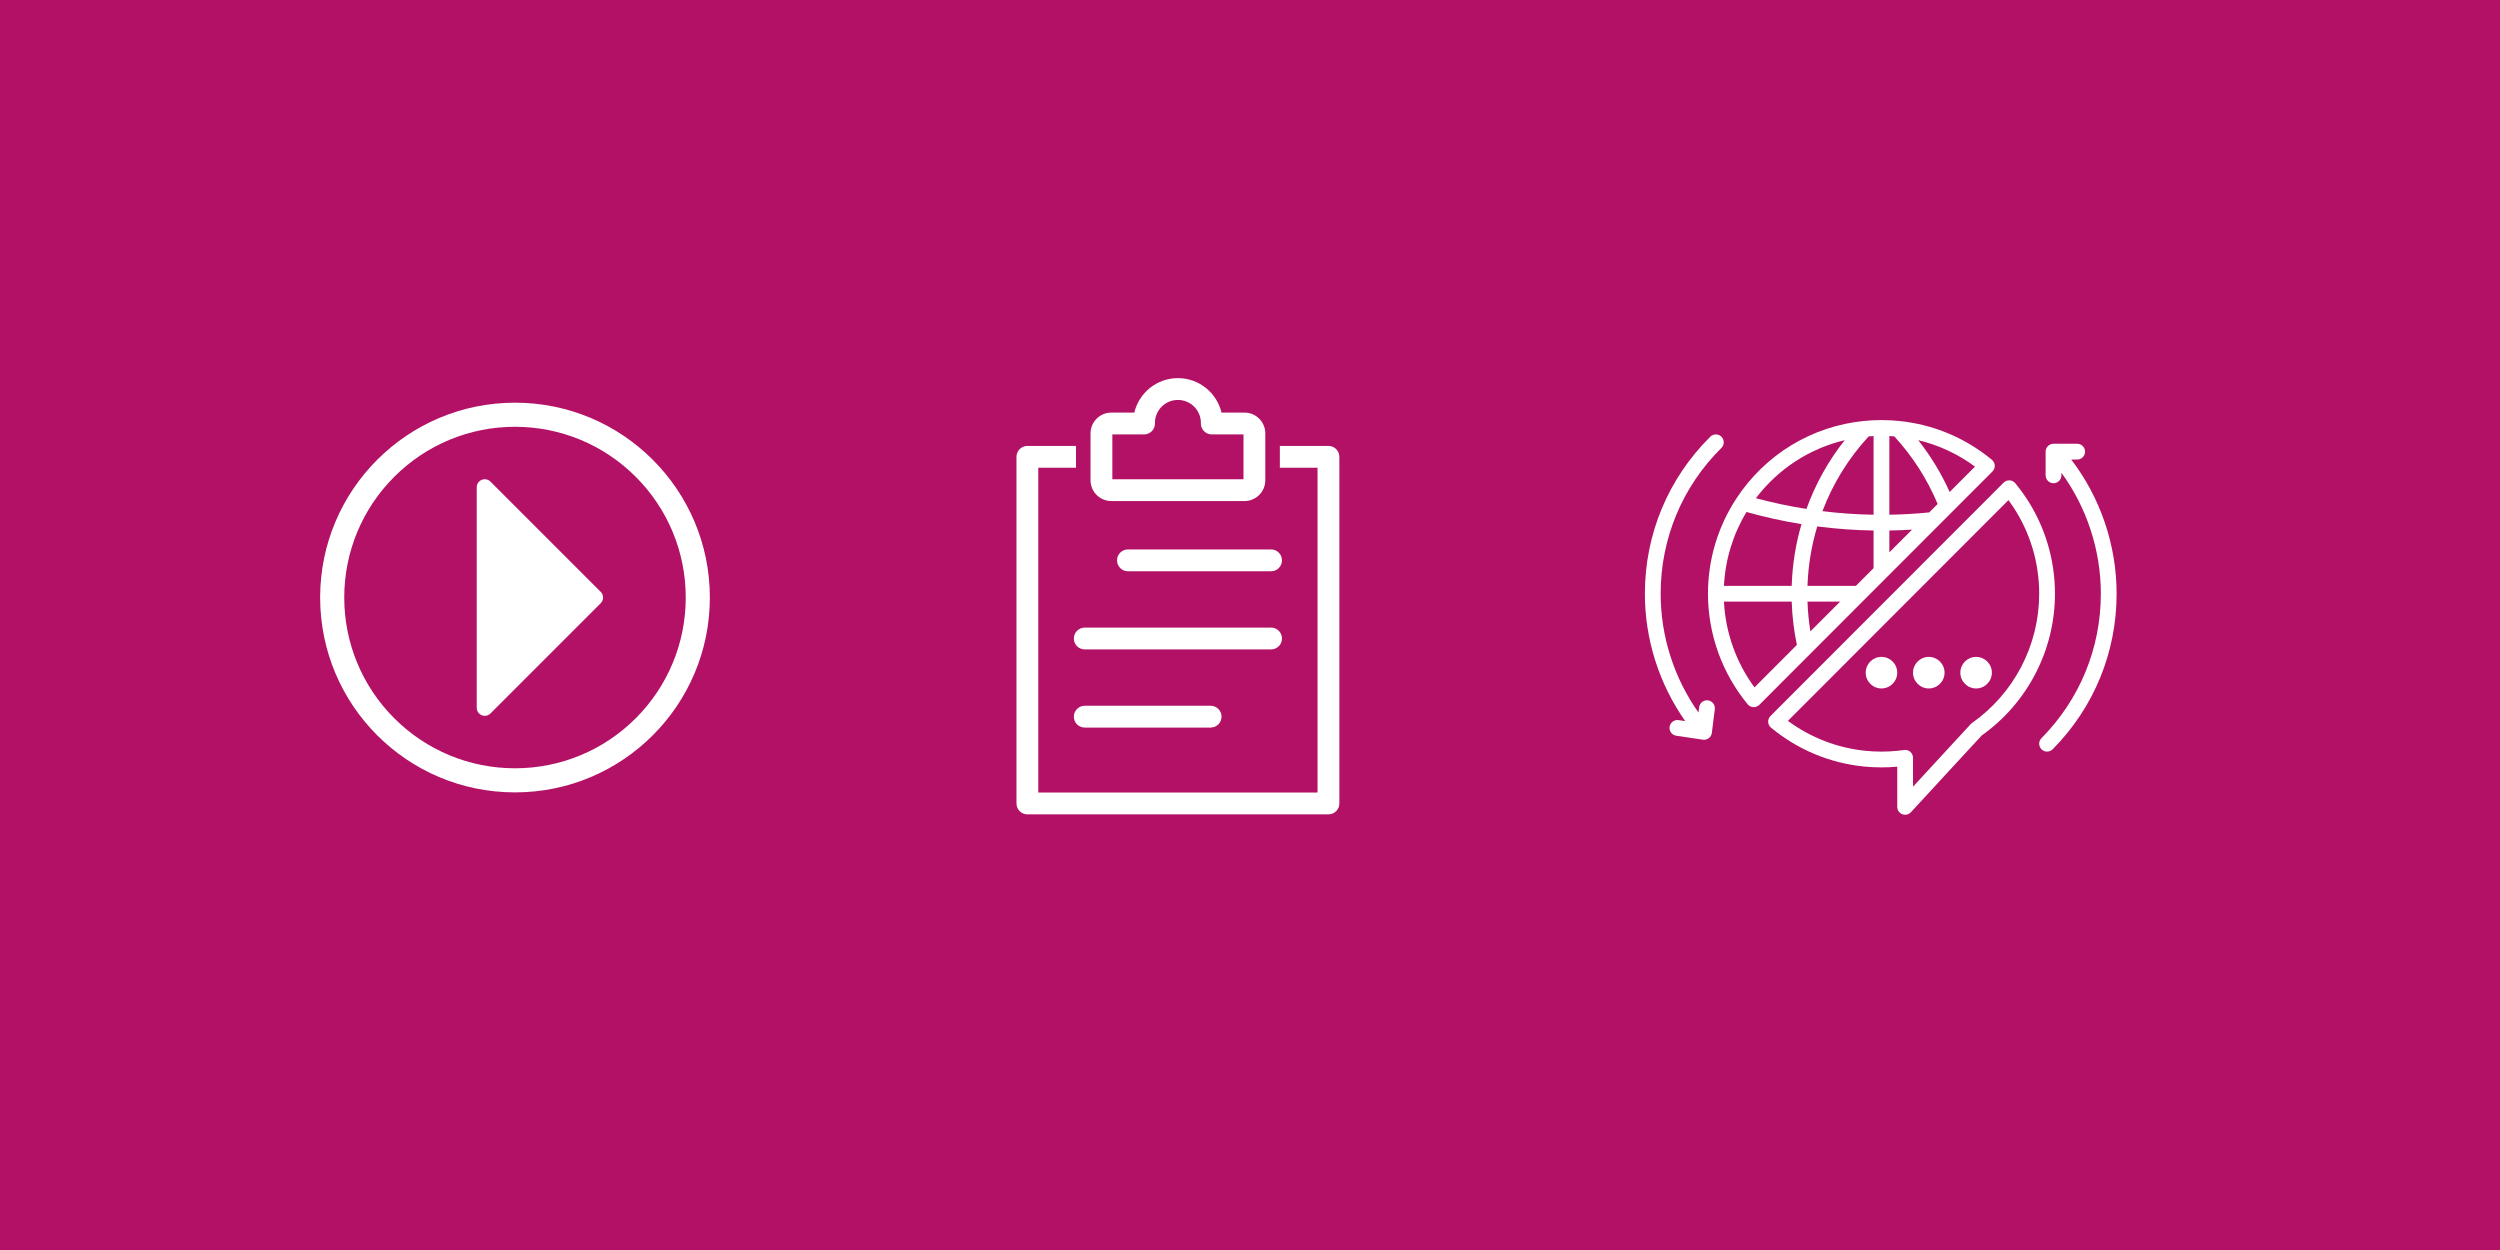 <svg xmlns="http://www.w3.org/2000/svg" xmlns:xlink="http://www.w3.org/1999/xlink" width="500" zoomAndPan="magnify" viewBox="0 0 1440 810" height="250" preserveAspectRatio="xMidYMid meet" version="1.0"><defs><clipPath id="950f82a302"><path d="M 101.508 244.992 L 387 244.992 L 387 531 L 101.508 531 Z M 101.508 244.992 " clip-rule="nonzero"/></clipPath><clipPath id="97ab9704ac"><path d="M 568.68 245 L 777.93 245 L 777.93 527.742 L 568.68 527.742 Z M 568.68 245 " clip-rule="nonzero"/></clipPath><clipPath id="f15956228a"><path d="M 1016 272.211 L 1203 272.211 L 1203 459 L 1016 459 Z M 1016 272.211 " clip-rule="nonzero"/></clipPath><clipPath id="f42b8169f3"><path d="M 1055 311 L 1242 311 L 1242 527.961 L 1055 527.961 Z M 1055 311 " clip-rule="nonzero"/></clipPath><clipPath id="29d4b4134b"><path d="M 975.711 281 L 1027 281 L 1027 480 L 975.711 480 Z M 975.711 281 " clip-rule="nonzero"/></clipPath><clipPath id="607d3e3dcf"><path d="M 1231 287 L 1281.711 287 L 1281.711 488 L 1231 488 Z M 1231 287 " clip-rule="nonzero"/></clipPath></defs><rect x="-144" width="1728" fill="#ffffff" y="-81" height="972" fill-opacity="1"/><rect x="-144" width="1728" fill="#ffffff" y="-81" height="972" fill-opacity="1"/><rect x="-144" width="1728" fill="#b31166" y="-81" height="972" fill-opacity="1"/><g clip-path="url(#950f82a302)"><path fill="#b31166" d="M 141.195 244.262 L 346.258 244.262 C 347.582 244.262 348.902 244.324 350.223 244.453 C 351.539 244.586 352.848 244.777 354.145 245.035 C 355.441 245.297 356.727 245.617 357.992 246 C 359.258 246.387 360.504 246.832 361.727 247.336 C 362.949 247.844 364.145 248.41 365.312 249.031 C 366.48 249.656 367.613 250.336 368.715 251.07 C 369.816 251.809 370.875 252.594 371.898 253.434 C 372.922 254.273 373.902 255.164 374.84 256.098 C 375.773 257.035 376.664 258.016 377.504 259.039 C 378.344 260.059 379.129 261.121 379.867 262.223 C 380.602 263.324 381.281 264.457 381.906 265.625 C 382.527 266.793 383.094 267.988 383.602 269.211 C 384.105 270.434 384.551 271.68 384.938 272.945 C 385.32 274.211 385.641 275.496 385.898 276.793 C 386.16 278.09 386.352 279.398 386.48 280.715 C 386.613 282.035 386.676 283.355 386.676 284.68 L 386.676 489.742 C 386.676 491.066 386.613 492.387 386.48 493.707 C 386.352 495.023 386.16 496.332 385.898 497.629 C 385.641 498.926 385.32 500.211 384.938 501.477 C 384.551 502.742 384.105 503.988 383.602 505.211 C 383.094 506.434 382.527 507.629 381.906 508.797 C 381.281 509.965 380.602 511.098 379.867 512.199 C 379.129 513.301 378.344 514.359 377.504 515.383 C 376.664 516.406 375.773 517.387 374.84 518.324 C 373.902 519.258 372.922 520.148 371.898 520.988 C 370.875 521.828 369.816 522.613 368.715 523.348 C 367.613 524.086 366.48 524.766 365.312 525.391 C 364.145 526.012 362.949 526.578 361.727 527.086 C 360.504 527.59 359.258 528.035 357.992 528.422 C 356.727 528.805 355.441 529.125 354.145 529.383 C 352.848 529.645 351.539 529.836 350.223 529.965 C 348.902 530.098 347.582 530.16 346.258 530.16 L 141.195 530.16 C 139.871 530.16 138.551 530.098 137.23 529.965 C 135.914 529.836 134.605 529.645 133.309 529.383 C 132.012 529.125 130.727 528.805 129.461 528.422 C 128.195 528.035 126.949 527.59 125.727 527.086 C 124.504 526.578 123.309 526.012 122.141 525.391 C 120.973 524.766 119.84 524.086 118.738 523.348 C 117.637 522.613 116.574 521.828 115.555 520.988 C 114.531 520.148 113.551 519.258 112.613 518.324 C 111.68 517.387 110.789 516.406 109.949 515.383 C 109.109 514.359 108.324 513.301 107.586 512.199 C 106.852 511.098 106.172 509.965 105.547 508.797 C 104.926 507.629 104.359 506.434 103.852 505.211 C 103.348 503.988 102.902 502.742 102.516 501.477 C 102.133 500.211 101.812 498.926 101.551 497.629 C 101.293 496.332 101.102 495.023 100.969 493.707 C 100.84 492.387 100.777 491.066 100.777 489.742 L 100.777 284.68 C 100.777 283.355 100.84 282.035 100.969 280.715 C 101.102 279.398 101.293 278.09 101.551 276.793 C 101.812 275.496 102.133 274.211 102.516 272.945 C 102.902 271.68 103.348 270.434 103.852 269.211 C 104.359 267.988 104.926 266.793 105.547 265.625 C 106.172 264.457 106.852 263.324 107.586 262.223 C 108.324 261.121 109.109 260.059 109.949 259.039 C 110.789 258.016 111.68 257.035 112.613 256.098 C 113.551 255.164 114.531 254.273 115.555 253.434 C 116.574 252.594 117.637 251.809 118.738 251.07 C 119.84 250.336 120.973 249.656 122.141 249.031 C 123.309 248.41 124.504 247.844 125.727 247.336 C 126.949 246.832 128.195 246.387 129.461 246 C 130.727 245.617 132.012 245.297 133.309 245.035 C 134.605 244.777 135.914 244.586 137.23 244.453 C 138.551 244.324 139.871 244.262 141.195 244.262 Z M 141.195 244.262 " fill-opacity="1" fill-rule="evenodd"/></g><path fill="#ffffff" d="M 227.809 312.07 L 299.23 383.492 L 299.262 383.52 C 301.293 385.555 301.293 388.852 299.262 390.883 L 299.258 390.883 L 227.84 462.301 C 226.895 463.266 225.582 463.859 224.125 463.859 C 221.25 463.859 218.922 461.527 218.922 458.652 L 218.922 315.75 C 218.922 314.418 219.43 313.086 220.445 312.07 C 222.477 310.035 225.777 310.035 227.809 312.07 Z M 227.809 312.07 " fill-opacity="1" fill-rule="nonzero"/><path fill="#ffffff" d="M 369.984 387.203 C 369.984 352.336 355.852 320.77 333 297.922 C 310.152 275.07 278.586 260.938 243.719 260.938 C 208.852 260.938 177.285 275.07 154.438 297.922 C 131.586 320.77 117.453 352.336 117.453 387.203 C 117.453 422.07 131.586 453.633 154.438 476.484 C 177.285 499.332 208.852 513.465 243.719 513.465 C 278.586 513.465 310.152 499.332 333 476.484 C 355.852 453.637 369.984 422.07 369.984 387.203 Z M 354.363 387.203 C 354.363 357.742 342.781 329.793 321.957 308.965 C 301.129 288.137 273.176 276.559 243.719 276.559 C 214.258 276.559 186.309 288.137 165.48 308.965 C 144.652 329.793 133.074 357.742 133.074 387.203 C 133.074 416.66 144.652 444.613 165.48 465.438 C 186.309 486.266 214.258 497.848 243.719 497.848 C 273.176 497.848 301.129 486.266 321.957 465.438 C 342.781 444.613 354.363 416.66 354.363 387.203 Z M 354.363 387.203 " fill-opacity="1" fill-rule="evenodd"/><g clip-path="url(#97ab9704ac)"><path fill="#ffffff" d="M 630.125 324.684 L 716.453 324.684 C 723.875 324.684 729.914 318.645 729.914 311.223 L 729.914 280.828 C 729.914 273.402 723.875 267.363 716.453 267.363 L 701.543 267.363 C 698.512 254.57 686.996 245.027 673.289 245.027 C 659.582 245.027 648.066 254.57 645.035 267.363 L 630.125 267.363 C 622.703 267.363 616.664 273.402 616.664 280.828 L 616.664 311.223 C 616.664 318.645 622.703 324.684 630.125 324.684 Z M 630.801 281.5 L 651.359 281.5 C 653.254 281.5 655.074 280.738 656.402 279.383 C 657.734 278.031 658.461 276.199 658.426 274.305 C 658.422 274.156 658.41 273.957 658.395 273.762 C 658.555 265.684 665.176 259.16 673.289 259.16 C 681.402 259.16 688.023 265.68 688.184 273.754 C 688.164 273.996 688.152 274.242 688.152 274.43 C 688.152 278.336 691.316 281.5 695.219 281.5 L 715.781 281.5 L 715.781 310.551 L 630.801 310.551 Z M 640.898 356.039 L 733.656 356.039 C 737.559 356.039 740.723 359.203 740.723 363.105 C 740.723 367.008 737.559 370.172 733.656 370.172 L 640.898 370.172 C 636.992 370.172 633.828 367.008 633.828 363.105 C 633.828 359.203 636.992 356.039 640.898 356.039 Z M 605.855 413.754 C 605.855 409.848 609.02 406.684 612.922 406.684 L 733.656 406.684 C 737.559 406.684 740.723 409.848 740.723 413.754 C 740.723 417.656 737.559 420.82 733.656 420.82 L 612.922 420.82 C 609.02 420.82 605.855 417.656 605.855 413.754 Z M 694.492 457.332 C 698.395 457.332 701.559 460.496 701.559 464.398 C 701.559 468.301 698.395 471.465 694.492 471.465 L 612.922 471.465 C 609.02 471.465 605.855 468.301 605.855 464.398 C 605.855 460.496 609.02 457.332 612.922 457.332 Z M 777.902 296.023 L 777.902 520.641 C 777.902 524.543 774.734 527.707 770.832 527.707 L 575.746 527.707 C 571.84 527.707 568.68 524.543 568.68 520.641 L 568.68 296.023 C 568.68 292.121 571.84 288.957 575.746 288.957 L 607.242 288.957 L 607.242 303.09 L 582.812 303.09 L 582.812 513.574 L 763.766 513.574 L 763.766 303.09 L 739.34 303.09 L 739.34 288.957 L 770.832 288.957 C 774.734 288.957 777.902 292.121 777.902 296.023 Z M 777.902 296.023 " fill-opacity="1" fill-rule="nonzero"/></g><g clip-path="url(#f15956228a)"><path fill="#ffffff" d="M 1173.371 318.82 C 1167.988 306.809 1161.172 295.578 1153.012 285.234 C 1166.277 288.395 1178.754 294.199 1189.809 302.367 Z M 1046.898 445.414 C 1035.027 429.289 1028.129 409.902 1027.121 389.855 L 1071.023 389.855 C 1071.324 399.289 1072.453 408.688 1074.383 417.898 Z M 1105.363 285.238 C 1094.738 298.691 1086.426 313.609 1080.57 329.781 C 1069.555 328.059 1058.586 325.727 1047.828 322.836 C 1062.215 303.875 1082.473 290.68 1105.363 285.238 Z M 1160.156 332.043 C 1151.605 332.898 1142.938 333.402 1134.301 333.543 L 1134.301 282.566 C 1135.371 282.621 1136.434 282.695 1137.496 282.781 C 1149.418 295.746 1158.863 310.461 1165.598 326.598 Z M 1134.301 343.777 C 1139.203 343.699 1144.109 343.508 1149.008 343.203 L 1134.301 357.926 Z M 1102.398 389.855 L 1083.141 409.133 C 1082.102 402.766 1081.469 396.316 1081.25 389.855 Z M 1120.891 282.781 C 1121.949 282.695 1123.012 282.621 1124.082 282.566 L 1124.082 333.547 C 1113.016 333.363 1101.918 332.59 1090.945 331.238 C 1097.734 313.293 1107.785 297.027 1120.891 282.781 Z M 1027.129 379.625 C 1027.969 362.645 1032.957 346.258 1041.738 331.77 C 1053.418 335.051 1065.355 337.691 1077.359 339.637 C 1073.57 352.641 1071.449 366.047 1071.023 379.625 Z M 1112.621 379.625 L 1081.25 379.625 C 1081.688 366.535 1083.812 353.625 1087.582 341.121 C 1099.652 342.688 1111.891 343.582 1124.082 343.777 L 1124.082 368.156 Z M 1202.605 301.656 C 1202.539 300.219 1201.867 298.875 1200.758 297.953 C 1183.504 283.684 1162.637 274.973 1140.418 272.766 C 1136.742 272.402 1133.008 272.219 1129.273 272.215 C 1129.246 272.215 1129.219 272.211 1129.191 272.211 C 1129.164 272.211 1129.137 272.215 1129.109 272.215 C 1125.375 272.219 1121.641 272.402 1117.969 272.766 C 1084.148 276.125 1053.996 294.41 1035.23 322.934 C 1035.219 322.953 1035.207 322.973 1035.195 322.992 C 1023.141 341.332 1016.766 362.684 1016.766 384.742 C 1016.766 410.848 1025.902 436.289 1042.488 456.375 C 1043.402 457.484 1044.746 458.156 1046.184 458.227 C 1046.266 458.23 1046.344 458.23 1046.426 458.23 C 1047.777 458.23 1049.078 457.695 1050.039 456.734 L 1201.117 305.516 C 1202.133 304.496 1202.676 303.094 1202.605 301.656 " fill-opacity="1" fill-rule="nonzero"/></g><g clip-path="url(#f42b8169f3)"><path fill="#ffffff" d="M 1187.785 468.566 C 1187.488 468.773 1187.215 469.016 1186.965 469.285 L 1149.633 509.766 L 1149.633 491.062 C 1149.633 489.578 1148.988 488.172 1147.871 487.199 C 1146.934 486.387 1145.746 485.949 1144.523 485.949 C 1144.281 485.949 1144.039 485.965 1143.797 485.996 C 1142.25 486.219 1140.812 486.395 1139.406 486.539 C 1132.672 487.211 1125.711 487.211 1118.977 486.539 C 1100.652 484.715 1083.344 478.031 1068.574 467.117 L 1211.488 324.07 C 1212.59 325.566 1213.645 327.082 1214.652 328.617 C 1225.605 345.281 1231.395 364.688 1231.395 384.742 C 1231.395 418.066 1215.094 449.402 1187.785 468.566 Z M 1223.191 322.996 C 1220.965 319.602 1218.512 316.277 1215.898 313.109 C 1214.98 311.996 1213.637 311.324 1212.199 311.258 C 1210.762 311.188 1209.363 311.734 1208.344 312.75 L 1057.266 463.969 C 1056.25 464.988 1055.707 466.391 1055.777 467.828 C 1055.844 469.266 1056.516 470.609 1057.625 471.531 C 1074.879 485.801 1095.746 494.508 1117.965 496.719 C 1125.031 497.418 1132.324 497.453 1139.41 496.812 L 1139.41 522.848 C 1139.41 524.953 1140.703 526.844 1142.66 527.609 C 1143.266 527.848 1143.895 527.961 1144.52 527.961 C 1145.918 527.961 1147.293 527.387 1148.277 526.316 L 1194.109 476.621 C 1223.867 455.516 1241.617 421.215 1241.617 384.742 C 1241.617 362.684 1235.242 341.332 1223.191 322.996 " fill-opacity="1" fill-rule="nonzero"/></g><path fill="#ffffff" d="M 1129.191 425.66 C 1123.547 425.66 1118.973 430.242 1118.973 435.891 C 1118.973 441.543 1123.547 446.121 1129.191 446.121 C 1134.836 446.121 1139.41 441.543 1139.41 435.891 C 1139.41 430.242 1134.836 425.66 1129.191 425.66 " fill-opacity="1" fill-rule="nonzero"/><path fill="#ffffff" d="M 1159.852 425.66 C 1154.207 425.66 1149.633 430.242 1149.633 435.891 C 1149.633 441.543 1154.207 446.121 1159.852 446.121 C 1165.496 446.121 1170.074 441.543 1170.074 435.891 C 1170.074 430.242 1165.496 425.66 1159.852 425.66 " fill-opacity="1" fill-rule="nonzero"/><path fill="#ffffff" d="M 1190.516 425.66 C 1184.871 425.66 1180.293 430.242 1180.293 435.891 C 1180.293 441.543 1184.871 446.121 1190.516 446.121 C 1196.16 446.121 1200.734 441.543 1200.734 435.891 C 1200.734 430.242 1196.16 425.66 1190.516 425.66 " fill-opacity="1" fill-rule="nonzero"/><g clip-path="url(#29d4b4134b)"><path fill="#ffffff" d="M 1016.762 453.836 C 1013.961 453.484 1011.406 455.469 1011.059 458.273 L 1010.625 461.73 C 994.762 439.352 986.105 412.328 986.105 384.742 C 986.105 348.98 1000.086 315.422 1025.473 290.254 C 1027.48 288.262 1027.492 285.027 1025.508 283.02 C 1023.52 281.012 1020.285 281 1018.281 282.984 C 990.941 310.09 975.887 346.23 975.887 384.742 C 975.887 414.297 985.113 443.25 1002.031 467.277 L 997.715 466.637 C 994.918 466.223 992.324 468.152 991.91 470.949 C 991.496 473.742 993.422 476.344 996.215 476.758 L 1013.465 479.312 C 1013.711 479.352 1013.961 479.371 1014.211 479.371 C 1015.32 479.371 1016.41 479.008 1017.305 478.328 C 1018.398 477.492 1019.113 476.254 1019.281 474.887 L 1021.199 459.543 C 1021.547 456.742 1019.562 454.184 1016.762 453.836 " fill-opacity="1" fill-rule="nonzero"/></g><g clip-path="url(#607d3e3dcf)"><path fill="#ffffff" d="M 1256.012 297.785 C 1258.832 297.785 1261.121 295.496 1261.121 292.672 C 1261.121 289.848 1258.832 287.559 1256.012 287.559 L 1240.68 287.559 C 1237.855 287.559 1235.57 289.848 1235.57 292.672 L 1235.57 308.016 C 1235.57 310.84 1237.855 313.133 1240.68 313.133 C 1243.504 313.133 1245.793 310.84 1245.793 308.016 L 1245.793 306.328 C 1262.309 328.98 1271.344 356.57 1271.344 384.742 C 1271.344 420.023 1257.68 453.262 1232.875 478.328 C 1230.891 480.332 1230.906 483.574 1232.91 485.562 C 1233.906 486.551 1235.207 487.043 1236.508 487.043 C 1237.82 487.043 1239.141 486.539 1240.137 485.527 C 1266.852 458.531 1281.562 422.738 1281.562 384.742 C 1281.562 353.355 1271.148 322.637 1252.168 297.785 L 1256.012 297.785 " fill-opacity="1" fill-rule="nonzero"/></g></svg>